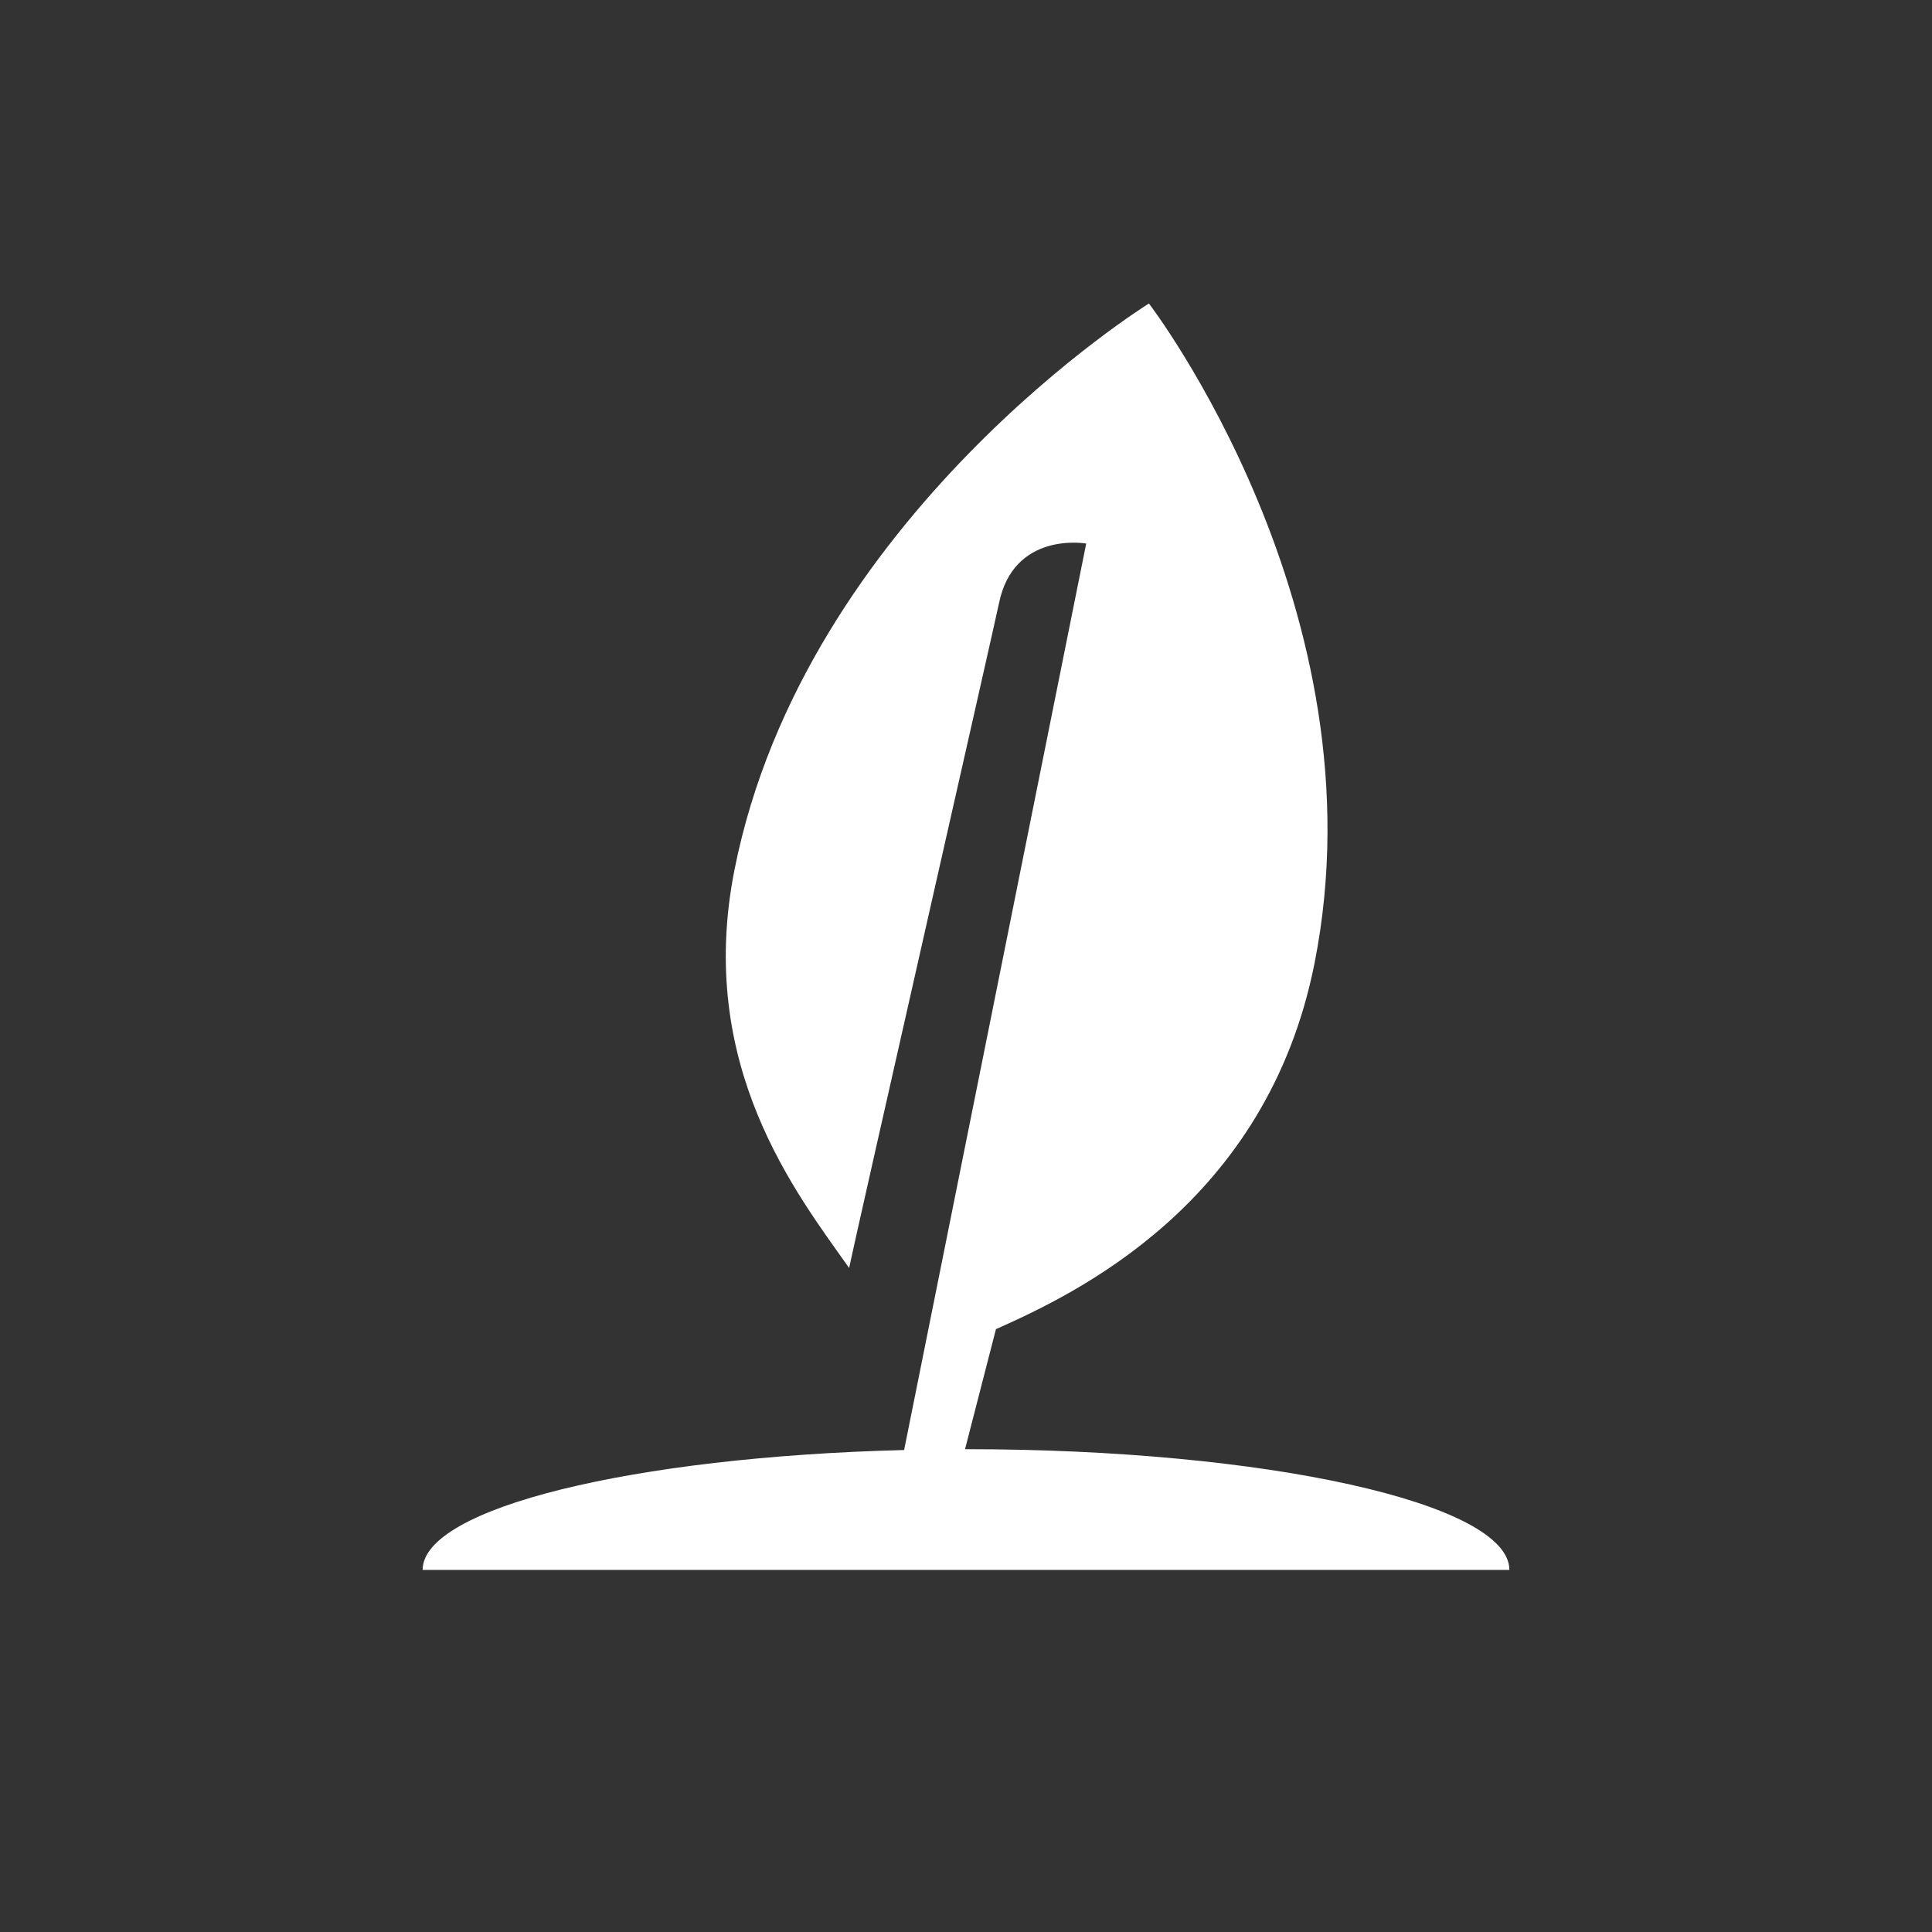 <?xml version="1.0" encoding="UTF-8"?>
<svg width="32px" height="32px" viewBox="0 0 32 32" version="1.1" xmlns="http://www.w3.org/2000/svg" xmlns:xlink="http://www.w3.org/1999/xlink">
    <rect x="0" y="0" width="32" height="32" fill="#333333" stroke="none"/>
    <!-- Generator: Sketch 43.2 (39069) - http://www.bohemiancoding.com/sketch -->
    <title>svg/ic_map_poi_107</title>
    <desc>Created with Sketch.</desc>
    <defs></defs>
    <g id="Assets-white-32x32" stroke="none" stroke-width="1" fill="none" fill-rule="evenodd">
        <g id="ic_map_poi_107" fill="#ffffff">
            <path d="M16,24.003 L15.984,24.003 L16.496,22.015 C17.82,21.426 20.979,19.933 21.771,15.963 C22.935,10.119 19.03,5.027 19.03,5.027 C19.03,5.027 13.331,8.555 12.167,14.399 C11.519,17.649 13.191,19.764 14.064,21.002 C14.107,20.763 16.49,10.273 16.544,10.003 C16.785,8.788 17.991,9.003 17.991,9.003 L14.975,24.017 C10.488,24.13 7,24.976 7,26.003 L25,26.003 C25,24.898 20.971,24.003 16,24.003" id="Fill-3"></path>
        </g>
    </g>
</svg>